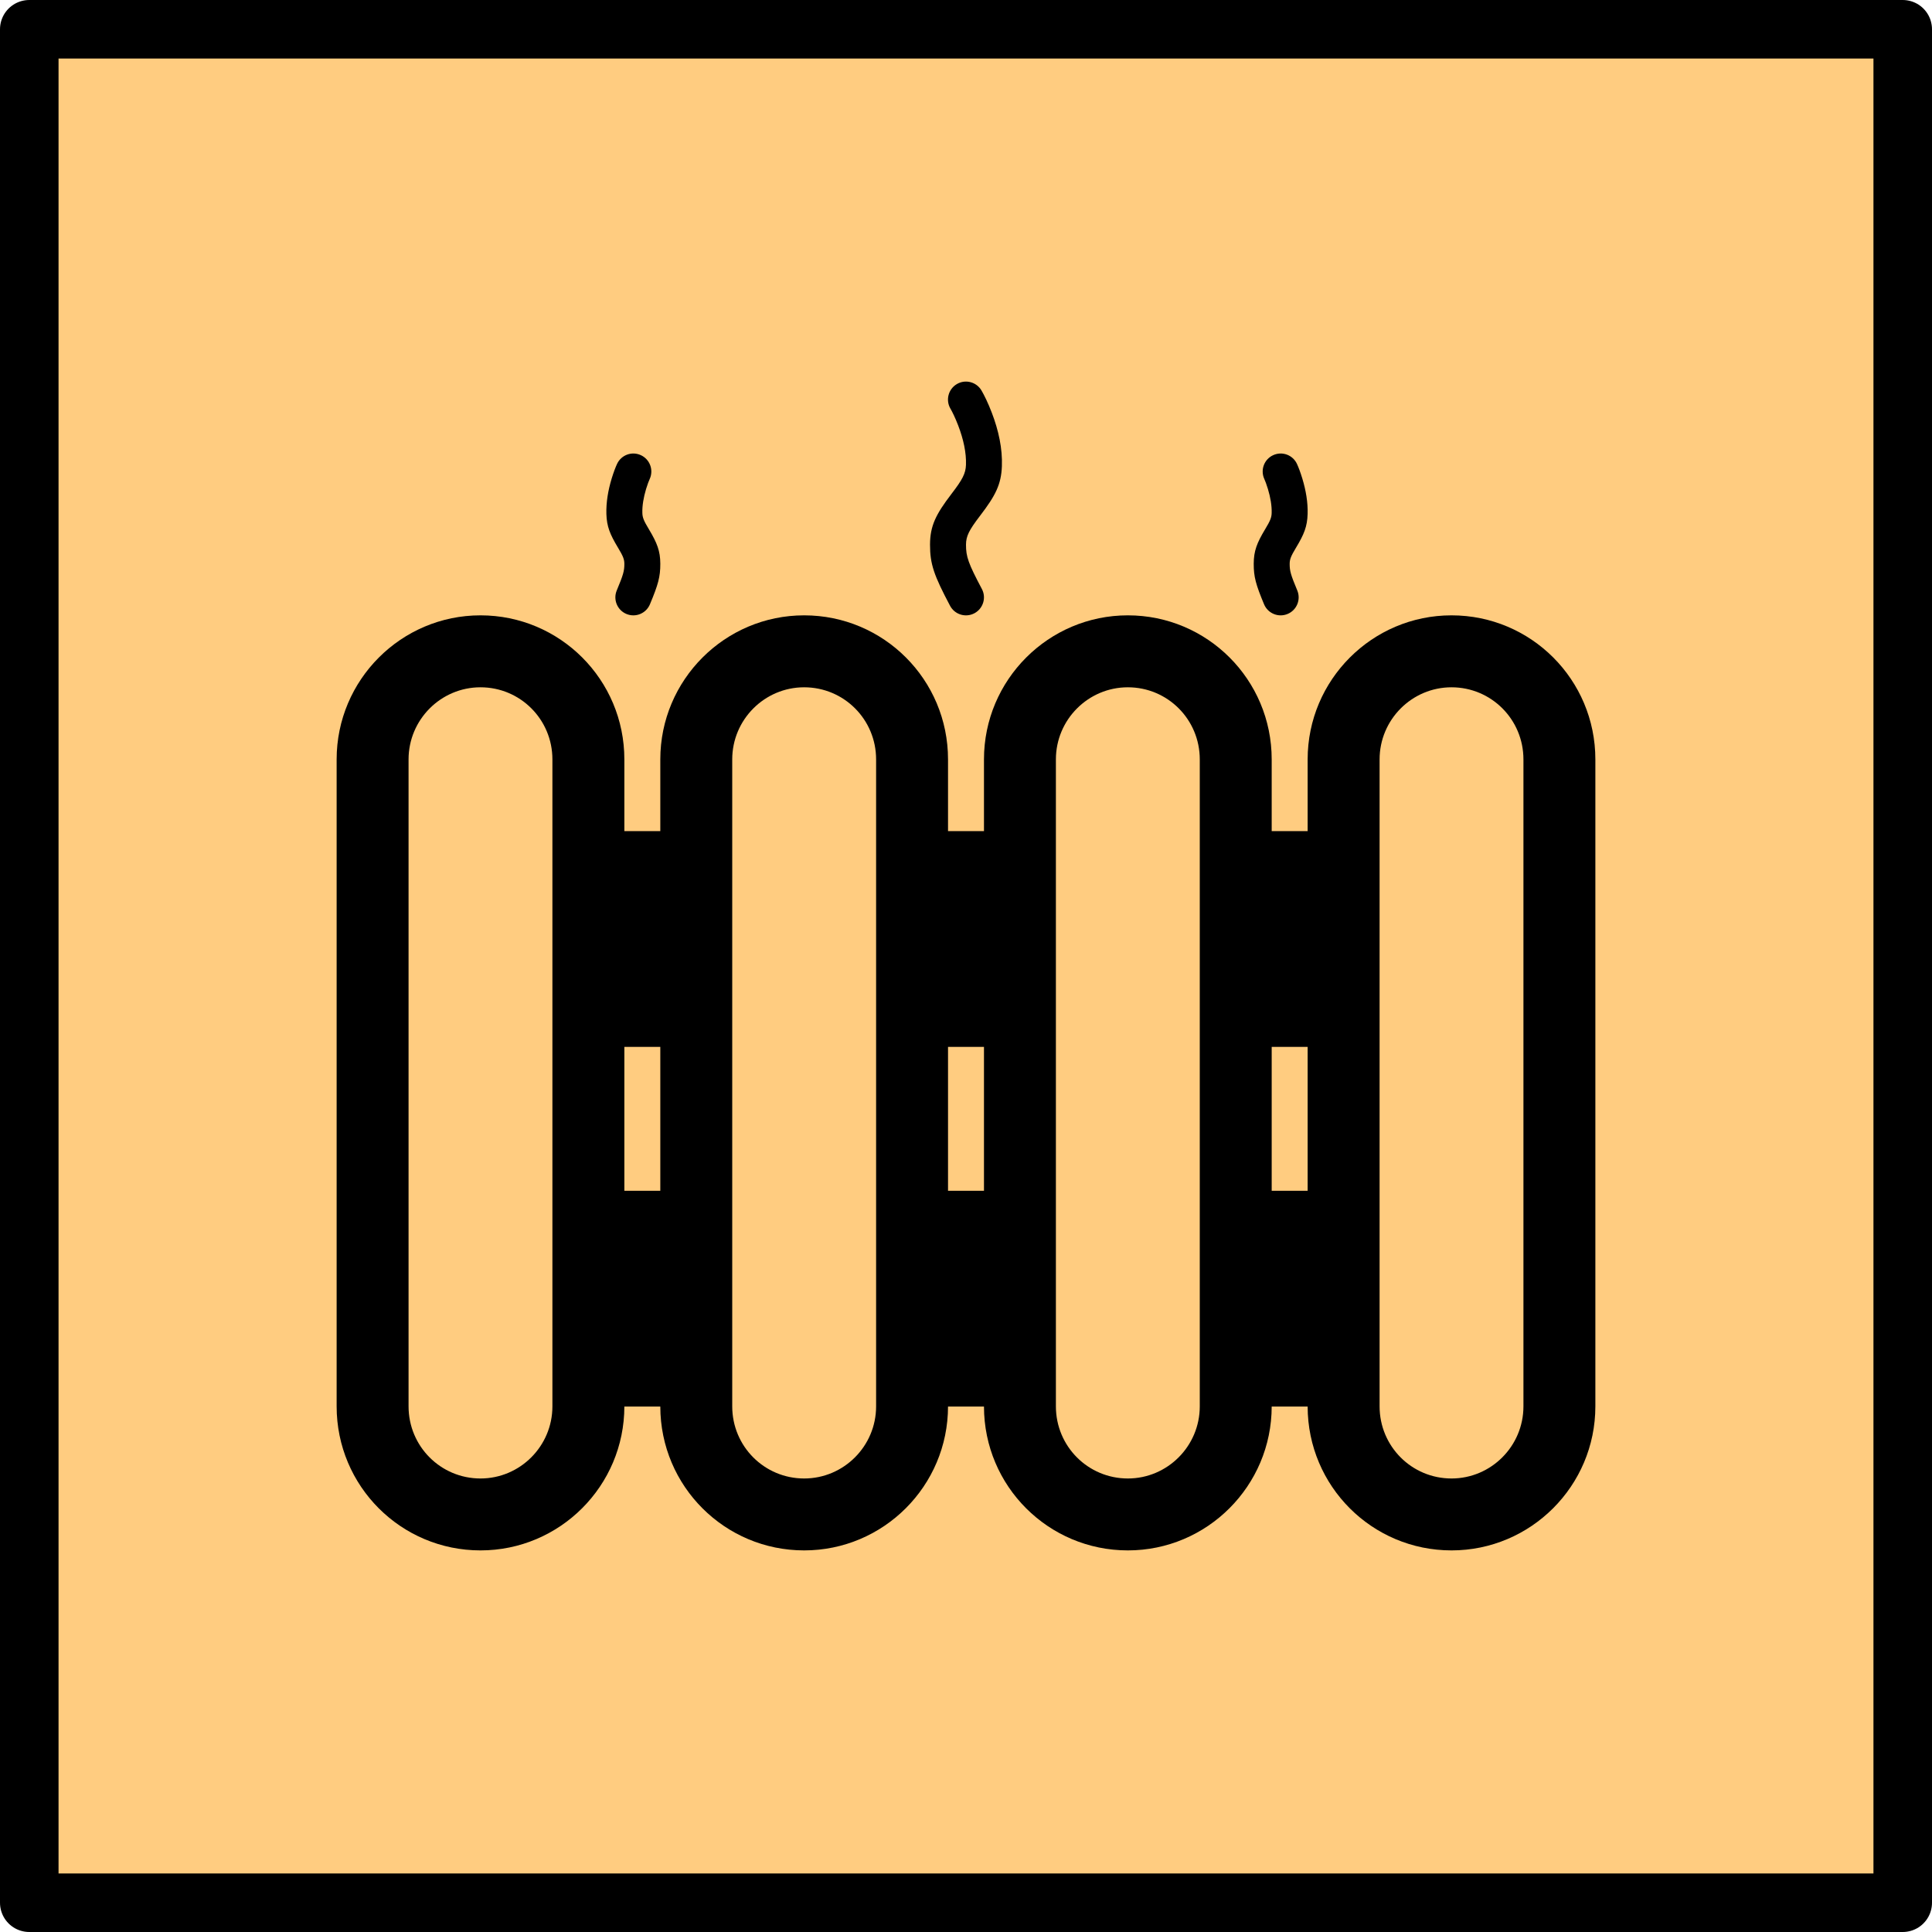 <?xml version="1.0" encoding="UTF-8" standalone="no"?>
<!DOCTYPE svg PUBLIC "-//W3C//DTD SVG 1.1//EN" "http://www.w3.org/Graphics/SVG/1.1/DTD/svg11.dtd">
<svg width="66px" height="66px" version="1.1" xmlns="http://www.w3.org/2000/svg" xmlns:xlink="http://www.w3.org/1999/xlink" xml:space="preserve" xmlns:serif="http://www.serif.com/" style="fill-rule:evenodd;clip-rule:evenodd;stroke-linecap:round;stroke-linejoin:round;stroke-miterlimit:1.5;">
    <g id="Heizung">
        <rect x="1" y="1" width="64" height="64" style="fill:rgb(255,204,128);stroke:black;stroke-width:2px;"/>
        <g>
            <path d="M44.671,35.764L43.443,35.764L43.443,28.393L44.671,28.393L44.671,25.943C44.671,23.225 46.877,21.021 49.586,21.021C52.3,21.021 54.5,23.217 54.5,25.943L54.5,48.043C54.5,50.761 52.294,52.964 49.586,52.964C46.874,52.964 44.675,50.772 44.671,48.05L43.443,48.05L43.443,40.679L44.671,40.679L44.671,35.764ZM33.614,35.764L32.386,35.764L32.386,28.393L33.614,28.393L33.614,25.943C33.614,23.225 35.82,21.021 38.529,21.021C41.243,21.021 43.443,23.217 43.443,25.943L43.443,48.043C43.443,50.761 41.237,52.964 38.529,52.964C35.817,52.964 33.618,50.772 33.614,48.05L32.386,48.05L32.386,40.679L33.614,40.679L33.614,35.764ZM22.557,35.764L21.329,35.764L21.329,28.393L22.557,28.393L22.557,25.943C22.557,23.225 24.763,21.021 27.471,21.021C30.186,21.021 32.386,23.217 32.386,25.943L32.386,48.043C32.386,50.761 30.18,52.964 27.471,52.964C24.76,52.964 22.561,50.772 22.557,48.05L21.329,48.05L21.329,40.679L22.557,40.679L22.557,35.764ZM43.315,16.708C43.401,16.993 43.449,17.276 43.442,17.523C43.438,17.682 43.393,17.79 43.223,18.073C43.219,18.081 43.219,18.081 43.214,18.088C42.94,18.545 42.83,18.82 42.829,19.259C42.828,19.705 42.9,19.965 43.182,20.643C43.313,20.956 43.672,21.105 43.986,20.974C44.299,20.844 44.447,20.484 44.317,20.171C44.092,19.632 44.057,19.504 44.057,19.262C44.058,19.105 44.1,19 44.268,18.72C44.272,18.713 44.272,18.713 44.277,18.705C44.548,18.253 44.658,17.988 44.67,17.558C44.682,17.161 44.612,16.754 44.491,16.353C44.425,16.133 44.357,15.959 44.308,15.852C44.167,15.543 43.803,15.407 43.494,15.549C43.185,15.69 43.05,16.054 43.191,16.363C43.219,16.423 43.266,16.546 43.315,16.708ZM16.414,21.021C19.128,21.021 21.329,23.217 21.329,25.943L21.329,48.043C21.329,50.761 19.123,52.964 16.414,52.964C13.7,52.964 11.5,50.769 11.5,48.043L11.5,25.943C11.5,23.225 13.706,21.021 16.414,21.021ZM13.957,48.043C13.957,49.409 15.055,50.507 16.414,50.507C17.767,50.507 18.871,49.402 18.871,48.043L18.871,25.943C18.871,24.577 17.774,23.479 16.414,23.479C15.061,23.479 13.957,24.583 13.957,25.943L13.957,48.043ZM25.014,48.043C25.014,49.409 26.112,50.507 27.471,50.507C28.825,50.507 29.929,49.402 29.929,48.043L29.929,25.943C29.929,24.577 28.831,23.479 27.471,23.479C26.118,23.479 25.014,24.583 25.014,25.943L25.014,48.043ZM36.071,48.043C36.071,49.409 37.169,50.507 38.529,50.507C39.882,50.507 40.986,49.402 40.986,48.043L40.986,25.943C40.986,24.577 39.888,23.479 38.529,23.479C37.175,23.479 36.071,24.583 36.071,25.943L36.071,48.043ZM47.129,48.043C47.129,49.409 48.226,50.507 49.586,50.507C50.939,50.507 52.043,49.402 52.043,48.043L52.043,25.943C52.043,24.577 50.945,23.479 49.586,23.479C48.233,23.479 47.129,24.583 47.129,25.943L47.129,48.043ZM20.894,16.353C20.773,16.754 20.704,17.161 20.715,17.558C20.728,17.988 20.838,18.253 21.109,18.705C21.114,18.713 21.114,18.713 21.118,18.72C21.286,19 21.328,19.105 21.329,19.262C21.329,19.504 21.294,19.632 21.069,20.171C20.939,20.484 21.087,20.844 21.4,20.974C21.713,21.105 22.073,20.956 22.203,20.643C22.486,19.965 22.558,19.705 22.557,19.259C22.556,18.82 22.445,18.545 22.172,18.088C22.167,18.081 22.167,18.081 22.163,18.073C21.993,17.79 21.948,17.682 21.944,17.523C21.936,17.276 21.985,16.993 22.07,16.708C22.119,16.546 22.167,16.423 22.195,16.363C22.336,16.054 22.2,15.69 21.892,15.549C21.583,15.407 21.219,15.543 21.078,15.852C21.028,15.959 20.961,16.133 20.894,16.353ZM32.733,14.535C32.913,15.004 33.014,15.468 32.999,15.88C32.988,16.176 32.88,16.381 32.511,16.863C32.502,16.875 32.502,16.875 32.493,16.887C31.975,17.566 31.773,17.96 31.771,18.604C31.77,19.272 31.905,19.655 32.456,20.695C32.615,20.995 32.987,21.109 33.287,20.95C33.586,20.791 33.701,20.419 33.542,20.12C33.079,19.245 32.999,19.02 33,18.607C33.001,18.314 33.106,18.11 33.47,17.633C33.479,17.621 33.479,17.621 33.488,17.609C34.003,16.935 34.203,16.554 34.226,15.925C34.248,15.324 34.114,14.705 33.88,14.095C33.752,13.76 33.622,13.5 33.53,13.341C33.359,13.048 32.983,12.948 32.69,13.119C32.397,13.29 32.297,13.666 32.468,13.959C32.53,14.065 32.631,14.268 32.733,14.535Z"/>
        </g>
    </g>
</svg>
